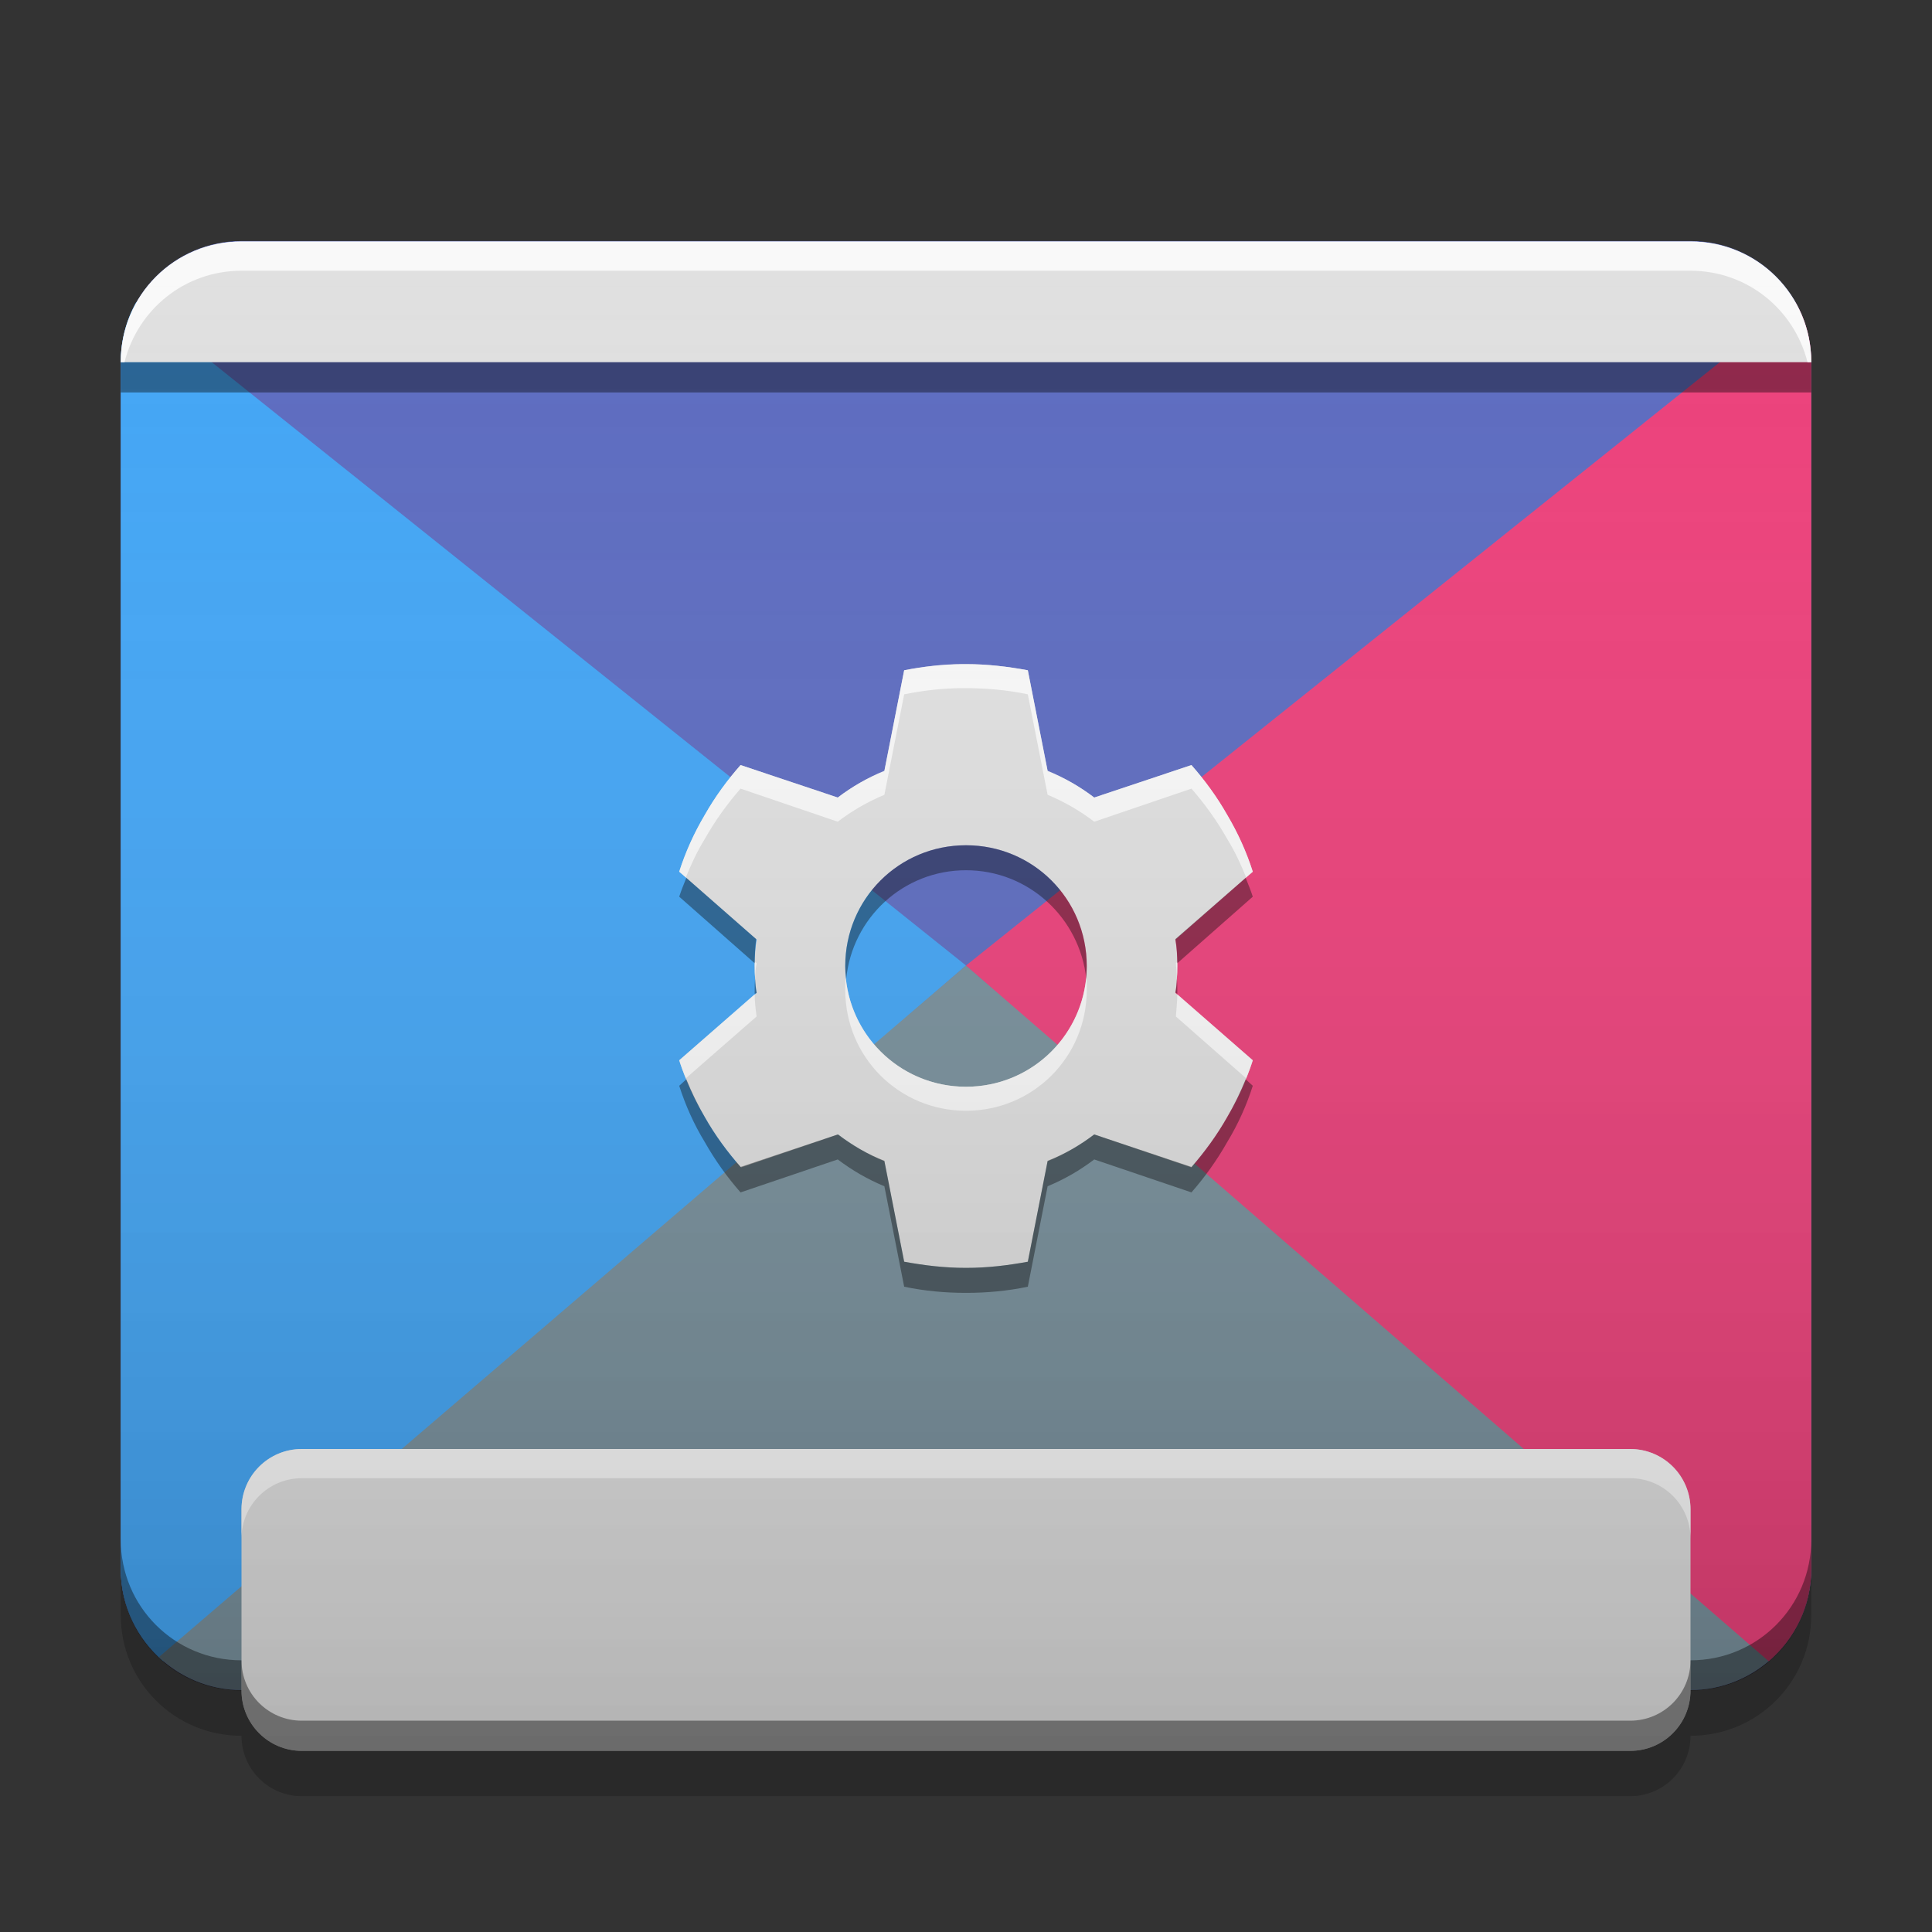 
<svg xmlns="http://www.w3.org/2000/svg" xmlns:xlink="http://www.w3.org/1999/xlink" width="16" height="16" viewBox="0 0 16 16" version="1.1">
<rect x="0" y="0" width="16" height="16" fill="#333333" stroke="none"/>
<defs>
<linearGradient id="linear0" gradientUnits="userSpaceOnUse" x1="32" y1="58" x2="32" y2="8" gradientTransform="matrix(0.25,0,0,0.25,-0,0)">
<stop offset="0" style="stop-color:rgb(0%,0%,0%);stop-opacity:0.2;"/>
<stop offset="1" style="stop-color:rgb(100%,100%,100%);stop-opacity:0;"/>
</linearGradient>
</defs>
<g id="surface1">
<path style=" stroke:none;fill-rule:nonzero;fill:rgb(36.078%,41.961%,75.294%);fill-opacity:1;" d="M 2 1.996 L 14 1.996 C 14.551 1.996 15 2.441 15 2.996 L 15 12.996 C 15 13.547 14.551 13.996 14 13.996 L 2 13.996 C 1.449 13.996 1 13.547 1 12.996 L 1 2.996 C 1 2.441 1.449 1.996 2 1.996 Z M 2 1.996 "/>
<path style=" stroke:none;fill-rule:nonzero;fill:rgb(25.882%,64.706%,96.078%);fill-opacity:1;" d="M 1.129 2.5 L 8 7.996 L 1.352 13.758 C 1.137 13.574 1 13.301 1 12.996 L 1 2.996 C 1 2.816 1.047 2.645 1.129 2.5 Z M 1.129 2.5 "/>
<path style=" stroke:none;fill-rule:nonzero;fill:rgb(47.059%,56.471%,61.176%);fill-opacity:1;" d="M 8 7.996 L 1.316 13.723 C 1.496 13.891 1.734 13.996 2 13.996 L 14 13.996 C 14.266 13.996 14.504 13.891 14.684 13.723 Z M 8 7.996 "/>
<path style=" stroke:none;fill-rule:nonzero;fill:rgb(92.549%,25.098%,47.843%);fill-opacity:1;" d="M 14.867 2.5 L 8 7.996 L 14.648 13.758 C 14.863 13.574 15 13.301 15 12.996 L 15 2.996 C 15 2.816 14.953 2.645 14.867 2.5 Z M 14.867 2.5 "/>
<path style=" stroke:none;fill-rule:nonzero;fill:rgb(0.392%,0.392%,0.392%);fill-opacity:0.4;" d="M 1 12.75 L 1 13 C 1 13.555 1.445 14 2 14 L 14 14 C 14.555 14 15 13.555 15 13 L 15 12.75 C 15 13.305 14.555 13.75 14 13.75 L 2 13.75 C 1.445 13.75 1 13.305 1 12.75 Z M 1 12.75 "/>
<path style=" stroke:none;fill-rule:nonzero;fill:rgb(87.843%,87.843%,87.843%);fill-opacity:1;" d="M 2.5 12 L 13.5 12 C 13.777 12 14 12.223 14 12.5 L 14 14 C 14 14.277 13.777 14.5 13.5 14.5 L 2.5 14.5 C 2.223 14.5 2 14.277 2 14 L 2 12.5 C 2 12.223 2.223 12 2.5 12 Z M 2.5 12 "/>
<path style=" stroke:none;fill-rule:nonzero;fill:rgb(87.843%,87.843%,87.843%);fill-opacity:1;" d="M 2 2 C 1.445 2 1 2.445 1 3 L 15 3 C 15 2.445 14.555 2 14 2 Z M 2 2 "/>
<path style=" stroke:none;fill-rule:nonzero;fill:rgb(0%,0%,0%);fill-opacity:0.4;" d="M 1 3 L 1 3.25 L 15 3.25 L 15 3 Z M 2 13.75 L 2 14 C 2 14.277 2.223 14.5 2.5 14.5 L 13.5 14.5 C 13.777 14.5 14 14.277 14 14 L 14 13.75 C 14 14.027 13.777 14.25 13.5 14.25 L 2.5 14.25 C 2.223 14.25 2 14.027 2 13.75 Z M 2 13.75 "/>
<path style=" stroke:none;fill-rule:nonzero;fill:rgb(100%,100%,100%);fill-opacity:0.8;" d="M 2 2 C 1.445 2 1 2.445 1 3 L 1.031 3 C 1.141 2.562 1.531 2.242 2 2.242 L 14 2.242 C 14.469 2.242 14.859 2.562 14.969 3 L 15 3 C 15 2.445 14.555 2 14 2 Z M 2.5 12 C 2.223 12 2 12.223 2 12.5 L 2 12.742 C 2 12.465 2.223 12.242 2.5 12.242 L 13.5 12.242 C 13.777 12.242 14 12.465 14 12.742 L 14 12.5 C 14 12.223 13.777 12 13.5 12 Z M 2.5 12 "/>
<path style=" stroke:none;fill-rule:nonzero;fill:rgb(0%,0%,0%);fill-opacity:0.2;" d="M 1 13 L 1 13.375 C 1 13.93 1.445 14.375 2 14.375 C 2 14.652 2.223 14.875 2.5 14.875 L 13.5 14.875 C 13.777 14.875 14 14.652 14 14.375 C 14.555 14.375 15 13.93 15 13.375 L 15 13 C 15 13.555 14.555 14 14 14 C 14 14.277 13.777 14.5 13.5 14.5 L 2.5 14.5 C 2.223 14.5 2 14.277 2 14 C 1.445 14 1 13.555 1 13 Z M 1 13 "/>
<path style=" stroke:none;fill-rule:nonzero;fill:rgb(87.843%,87.843%,87.843%);fill-opacity:1;" d="M 7.969 5.5 C 7.805 5.504 7.645 5.52 7.488 5.551 L 7.324 6.387 C 7.184 6.441 7.055 6.516 6.938 6.605 L 6.133 6.336 C 6.023 6.461 5.922 6.598 5.836 6.75 C 5.746 6.902 5.676 7.059 5.625 7.219 L 6.266 7.781 C 6.254 7.852 6.25 7.926 6.25 8 C 6.25 8.074 6.254 8.148 6.266 8.223 L 5.625 8.781 C 5.676 8.941 5.746 9.098 5.836 9.25 C 5.922 9.402 6.023 9.539 6.137 9.668 L 6.941 9.395 C 7.059 9.484 7.184 9.559 7.324 9.617 L 7.488 10.449 C 7.656 10.48 7.824 10.5 8 10.5 C 8.176 10.5 8.344 10.48 8.512 10.449 L 8.676 9.617 C 8.816 9.559 8.945 9.484 9.062 9.395 L 9.867 9.668 C 9.977 9.539 10.078 9.402 10.164 9.25 C 10.254 9.098 10.324 8.941 10.375 8.781 L 9.734 8.223 C 9.746 8.148 9.75 8.074 9.75 8 C 9.75 7.926 9.746 7.852 9.734 7.781 L 10.375 7.219 C 10.324 7.059 10.254 6.902 10.164 6.75 C 10.078 6.598 9.977 6.461 9.867 6.336 L 9.062 6.605 C 8.945 6.516 8.816 6.441 8.676 6.387 L 8.512 5.551 C 8.344 5.52 8.176 5.5 8 5.5 C 7.988 5.5 7.977 5.5 7.969 5.5 Z M 8 7 C 8.555 7 9 7.445 9 8 C 9 8.555 8.555 9 8 9 C 7.445 9 7 8.555 7 8 C 7 7.445 7.445 7 8 7 Z M 8 7 "/>
<path style=" stroke:none;fill-rule:nonzero;fill:rgb(100%,100%,100%);fill-opacity:0.8;" d="M 7.969 5.5 C 7.805 5.5 7.645 5.52 7.488 5.551 L 7.324 6.383 C 7.184 6.441 7.055 6.516 6.938 6.605 L 6.133 6.336 C 6.023 6.461 5.922 6.598 5.836 6.75 C 5.746 6.902 5.676 7.059 5.625 7.219 L 5.68 7.266 C 5.723 7.16 5.773 7.051 5.836 6.949 C 5.922 6.797 6.023 6.656 6.133 6.531 L 6.938 6.805 C 7.055 6.715 7.184 6.641 7.324 6.582 L 7.488 5.75 C 7.645 5.719 7.805 5.699 7.969 5.699 C 7.977 5.699 7.988 5.699 8 5.699 C 8.176 5.699 8.344 5.715 8.512 5.75 L 8.676 6.582 C 8.816 6.641 8.945 6.715 9.062 6.805 L 9.867 6.531 C 9.977 6.656 10.078 6.797 10.164 6.949 C 10.227 7.051 10.277 7.16 10.32 7.266 L 10.375 7.219 C 10.324 7.059 10.254 6.902 10.164 6.75 C 10.078 6.598 9.977 6.461 9.867 6.336 L 9.062 6.605 C 8.945 6.516 8.816 6.441 8.676 6.383 L 8.512 5.551 C 8.344 5.52 8.176 5.5 8 5.5 C 7.988 5.5 7.977 5.5 7.969 5.5 Z M 6.25 7.965 C 6.25 7.977 6.25 7.988 6.25 8 C 6.25 8.035 6.25 8.066 6.254 8.098 C 6.254 8.059 6.258 8.02 6.266 7.977 Z M 9.75 7.965 L 9.738 7.977 C 9.742 8.02 9.746 8.059 9.746 8.098 C 9.75 8.066 9.75 8.035 9.75 8 C 9.75 7.988 9.75 7.977 9.75 7.965 Z M 7.004 8.098 C 7 8.133 7 8.164 7 8.199 C 7 8.754 7.445 9.199 8 9.199 C 8.555 9.199 9 8.754 9 8.199 C 9 8.164 9 8.133 8.996 8.098 C 8.945 8.605 8.52 9 8 9 C 7.48 9 7.055 8.605 7.004 8.098 Z M 6.25 8.234 L 5.625 8.781 C 5.641 8.832 5.66 8.883 5.68 8.93 L 6.266 8.418 C 6.258 8.359 6.25 8.297 6.25 8.234 Z M 9.75 8.234 C 9.75 8.297 9.742 8.359 9.738 8.418 L 10.32 8.93 C 10.34 8.883 10.359 8.832 10.375 8.781 Z M 9.75 8.234 "/>
<path style=" stroke:none;fill-rule:nonzero;fill:rgb(0%,0%,0%);fill-opacity:0.4;" d="M 8 7 C 7.445 7 7 7.445 7 8 C 7 8.035 7.004 8.07 7.008 8.105 C 7.059 7.602 7.48 7.207 8 7.207 C 8.52 7.207 8.941 7.602 8.996 8.105 C 8.996 8.07 9 8.035 9 8 C 9 7.445 8.555 7 8 7 Z M 5.684 7.27 C 5.664 7.32 5.641 7.375 5.625 7.426 L 6.25 7.977 C 6.25 7.91 6.254 7.844 6.262 7.777 Z M 10.316 7.27 L 9.734 7.777 C 9.746 7.844 9.75 7.91 9.75 7.977 L 10.375 7.426 C 10.359 7.375 10.336 7.32 10.316 7.27 Z M 6.254 8.105 C 6.25 8.141 6.25 8.176 6.25 8.207 C 6.25 8.215 6.25 8.223 6.25 8.23 L 6.266 8.223 C 6.258 8.184 6.254 8.145 6.254 8.105 Z M 9.746 8.105 C 9.746 8.145 9.742 8.184 9.734 8.219 L 9.75 8.23 C 9.75 8.223 9.75 8.215 9.75 8.207 C 9.75 8.176 9.75 8.141 9.746 8.105 Z M 5.684 8.938 L 5.625 8.992 C 5.676 9.152 5.746 9.309 5.836 9.457 C 5.922 9.609 6.023 9.75 6.133 9.875 L 6.938 9.602 C 7.055 9.691 7.184 9.766 7.324 9.824 L 7.488 10.656 C 7.656 10.691 7.824 10.707 8 10.707 C 8.176 10.707 8.344 10.691 8.512 10.656 L 8.676 9.824 C 8.816 9.766 8.945 9.691 9.062 9.602 L 9.867 9.875 C 9.977 9.75 10.078 9.609 10.164 9.457 C 10.254 9.309 10.324 9.152 10.375 8.992 L 10.316 8.938 C 10.273 9.043 10.223 9.148 10.164 9.25 C 10.078 9.402 9.977 9.539 9.867 9.664 L 9.062 9.395 C 8.945 9.484 8.816 9.559 8.676 9.613 L 8.512 10.449 C 8.344 10.48 8.176 10.5 8 10.5 C 7.824 10.5 7.656 10.48 7.488 10.449 L 7.324 9.613 C 7.184 9.559 7.055 9.484 6.938 9.395 L 6.133 9.664 C 6.023 9.539 5.922 9.402 5.836 9.25 C 5.777 9.148 5.727 9.043 5.684 8.938 Z M 5.684 8.938 "/>
<path style=" stroke:none;fill-rule:nonzero;fill:url(#linear0);" d="M 2 2 C 1.445 2 1 2.445 1 3 L 1 13 C 1 13.555 1.445 14 2 14 C 2 14.277 2.223 14.5 2.5 14.5 L 13.5 14.5 C 13.777 14.5 14 14.277 14 14 C 14.555 14 15 13.555 15 13 L 15 3 C 15 2.445 14.555 2 14 2 Z M 2 2 "/>
</g>
</svg>
